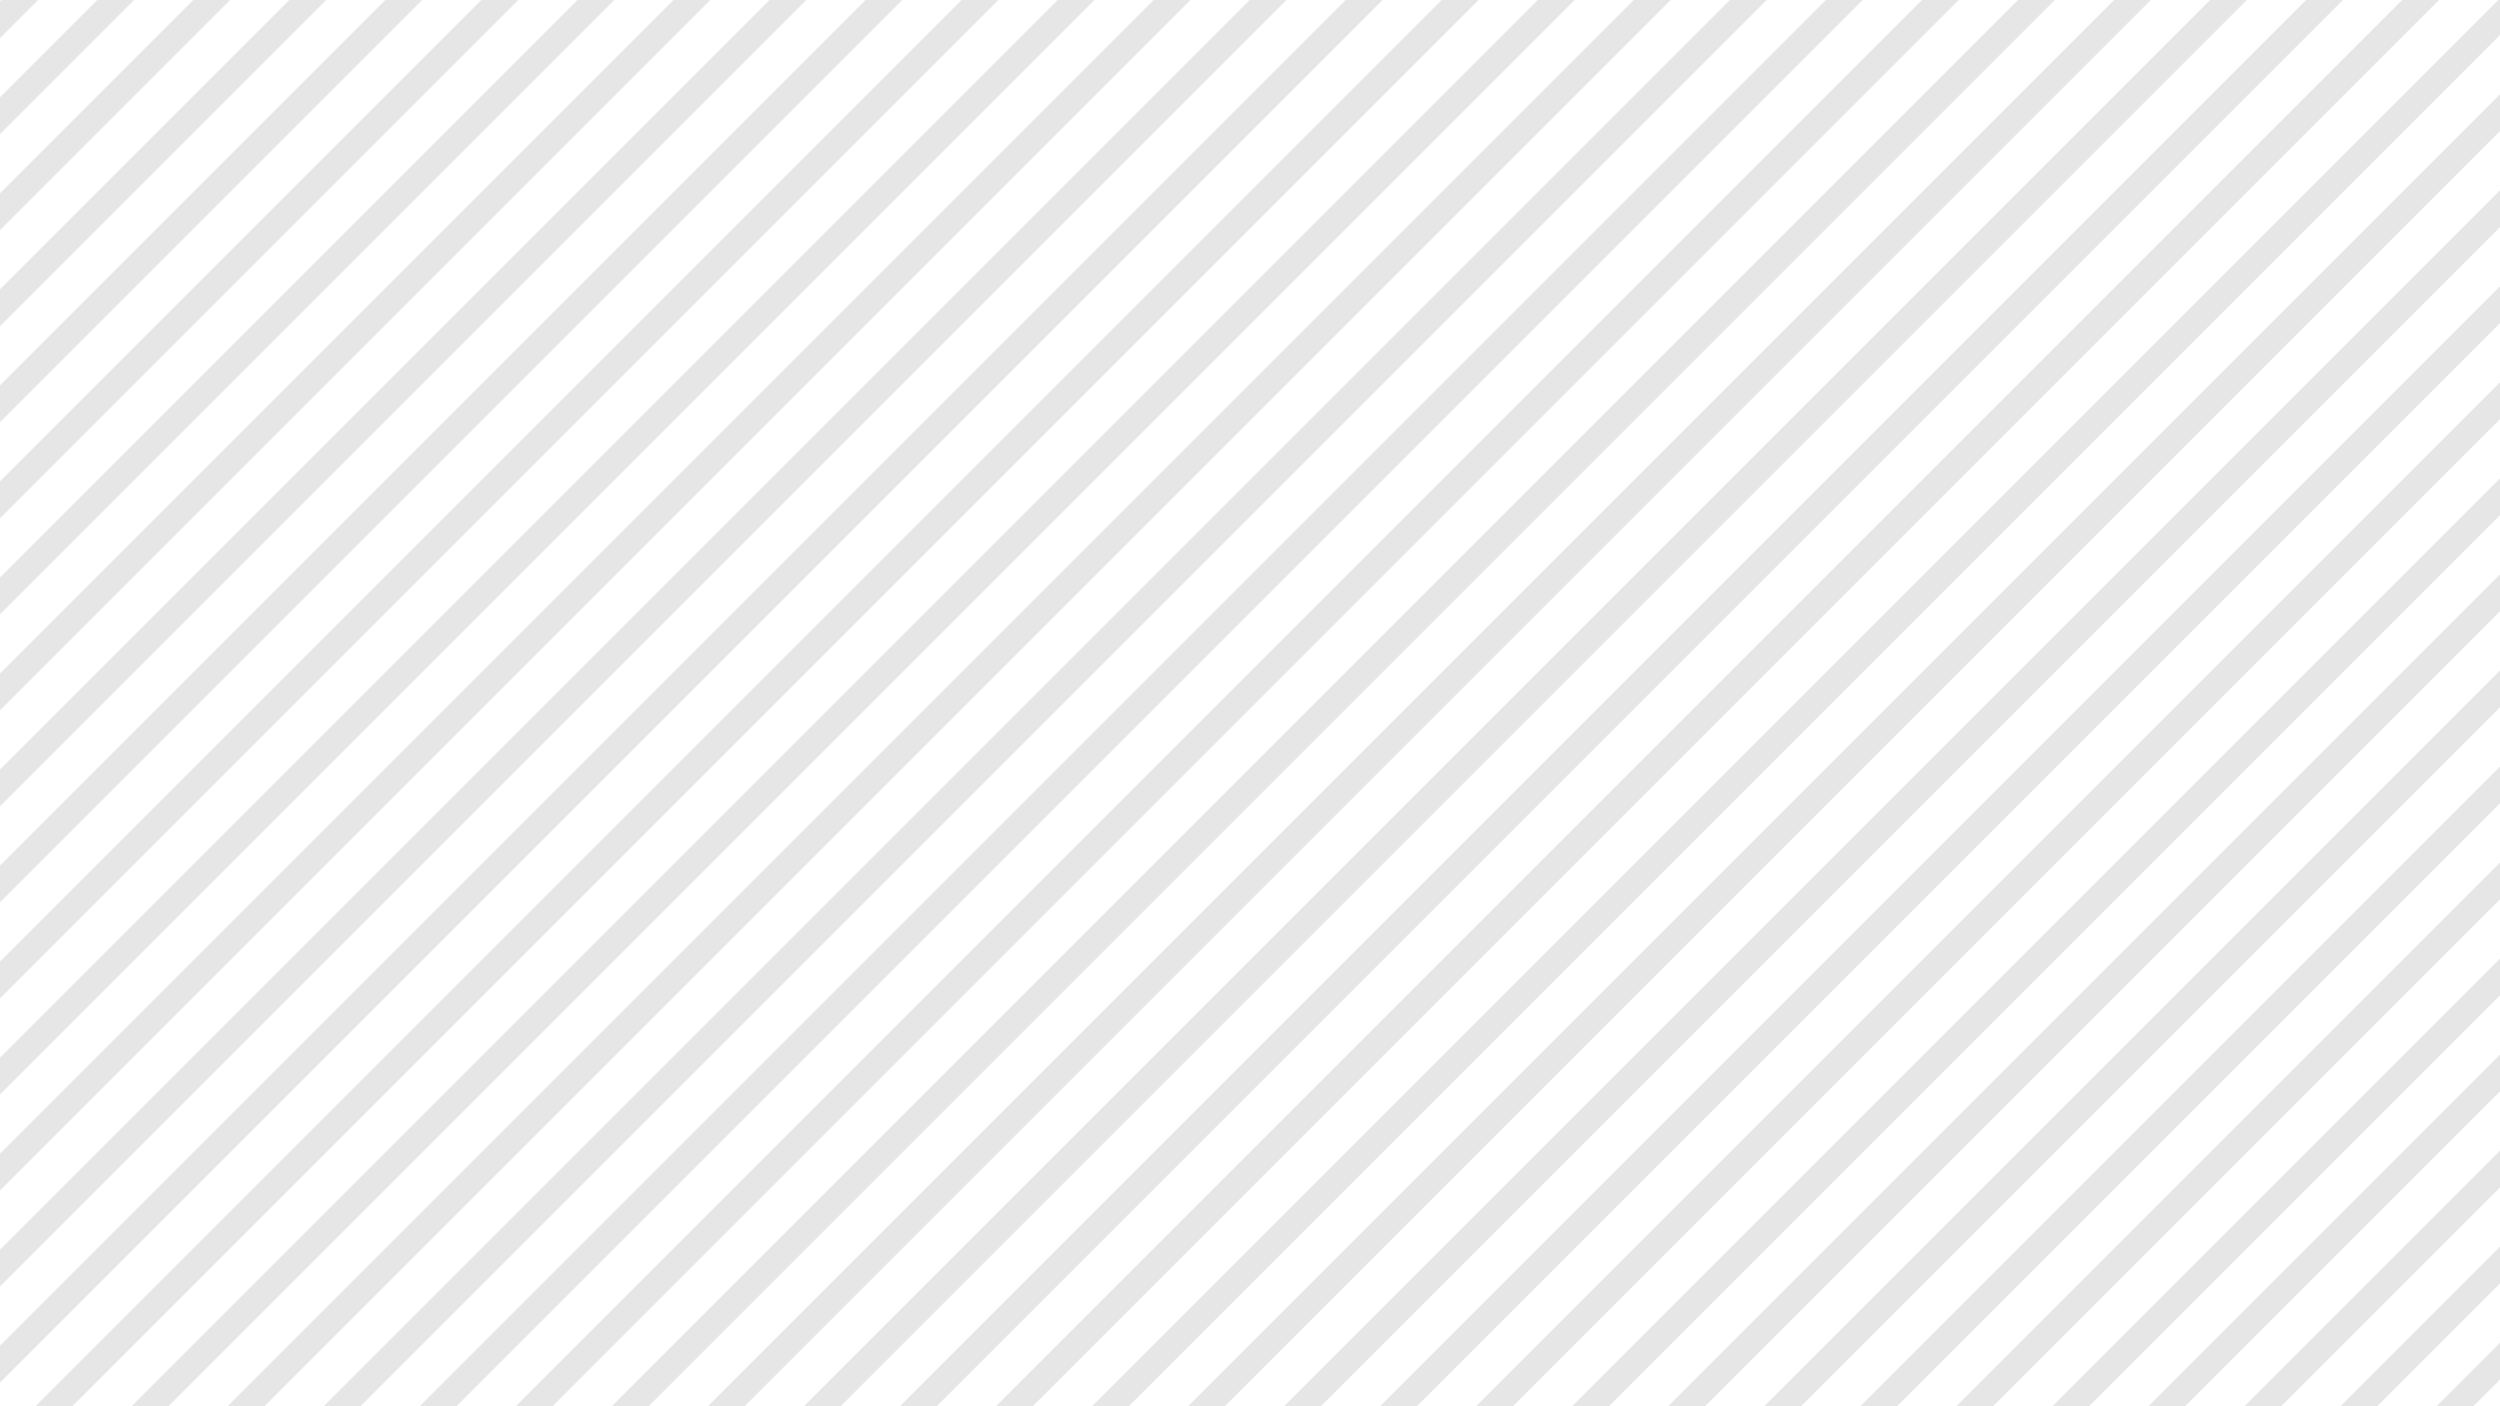 <svg xmlns="http://www.w3.org/2000/svg" viewBox="0 0 1920 1080"><title>mow_pattern</title><g id="feae7375-2484-452a-ad96-903cae577c72" data-name="Layer 3" style="opacity:0.1"><polygon points="176.725 0 0 176.725 0 222.198 222.198 0 176.725 0" style="fill:none"/><polygon points="1920 616.939 1455.939 1081 1501.411 1081 1920 662.411 1920 616.939" style="fill:none"/><polygon points="1873.129 0 792.129 1081 837.601 1081 1918.601 0 1873.129 0" style="fill:none"/><polygon points="0 0 0 0.928 0.927 0 0 0" style="fill:none"/><polygon points="1135.562 0 54.562 1081 100.034 1081 1181.034 0 1135.562 0" style="fill:none"/><polygon points="29.212 0 0 29.212 0 74.684 74.684 0 29.212 0" style="fill:none"/><polygon points="1920 764.452 1603.452 1081 1648.925 1081 1920 809.925 1920 764.452" style="fill:none"/><polygon points="1356.832 0 275.832 1081 321.304 1081 1402.304 0 1356.832 0" style="fill:none"/><polygon points="1920 469.425 1308.426 1081 1353.898 1081 1920 514.898 1920 469.425" style="fill:none"/><polygon points="1920 838.209 1677.209 1081 1722.681 1081 1920 883.681 1920 838.209" style="fill:none"/><polygon points="1920 26.885 865.885 1081 911.358 1081 1920 72.358 1920 26.885" style="fill:none"/><polygon points="1920 321.912 1160.912 1081 1206.385 1081 1920 367.385 1920 321.912" style="fill:none"/><polygon points="1209.319 0 128.319 1081 173.791 1081 1254.791 0 1209.319 0" style="fill:none"/><polygon points="1920 395.669 1234.669 1081 1280.141 1081 1920 441.141 1920 395.669" style="fill:none"/><polygon points="1920 911.966 1750.966 1081 1796.438 1081 1920 957.438 1920 911.966" style="fill:none"/><polygon points="1920 248.155 1087.156 1081 1132.628 1081 1920 293.628 1920 248.155" style="fill:none"/><polygon points="1920 985.722 1824.722 1081 1870.195 1081 1920 1031.195 1920 985.722" style="fill:none"/><polygon points="1920 1081 1920 1059.479 1898.479 1081 1920 1081" style="fill:none"/><polygon points="1920 100.642 939.642 1081 985.115 1081 1920 146.115 1920 100.642" style="fill:none"/><polygon points="1283.075 0 202.075 1081 247.548 1081 1328.548 0 1283.075 0" style="fill:none"/><polygon points="1920 174.399 1013.399 1081 1058.871 1081 1920 219.871 1920 174.399" style="fill:none"/><polygon points="102.969 0 0 102.969 0 148.441 148.441 0 102.969 0" style="fill:none"/><polygon points="914.292 0 0 914.292 0 959.764 959.764 0 914.292 0" style="fill:none"/><polygon points="1504.345 0 423.345 1081 468.818 1081 1549.818 0 1504.345 0" style="fill:none"/><polygon points="840.535 0 0 840.535 0 886.008 886.008 0 840.535 0" style="fill:none"/><polygon points="471.752 0 0 471.752 0 517.224 517.224 0 471.752 0" style="fill:none"/><polygon points="1651.859 0 570.859 1081 616.331 1081 1697.331 0 1651.859 0" style="fill:none"/><polygon points="545.509 0 0 545.509 0 590.981 590.981 0 545.509 0" style="fill:none"/><polygon points="1578.102 0 497.102 1081 542.574 1081 1623.574 0 1578.102 0" style="fill:none"/><polygon points="693.022 0 0 693.022 0 738.494 738.494 0 693.022 0" style="fill:none"/><polygon points="766.779 0 0 766.779 0 812.251 812.251 0 766.779 0" style="fill:none"/><polygon points="619.265 0 0 619.265 0 664.738 664.738 0 619.265 0" style="fill:none"/><polygon points="324.239 0 0 324.239 0 369.711 369.711 0 324.239 0" style="fill:none"/><polygon points="1061.805 0 0 1061.805 0 1081 26.278 1081 1107.278 0 1061.805 0" style="fill:none"/><polygon points="250.482 0 0 250.482 0 295.954 295.954 0 250.482 0" style="fill:none"/><polygon points="1430.589 0 349.589 1081 395.061 1081 1476.061 0 1430.589 0" style="fill:none"/><polygon points="1920 690.696 1529.696 1081 1575.168 1081 1920 736.168 1920 690.696" style="fill:none"/><polygon points="1920 543.182 1382.182 1081 1427.655 1081 1920 588.655 1920 543.182" style="fill:none"/><polygon points="988.049 0 0 988.049 0 1033.521 1033.521 0 988.049 0" style="fill:none"/><polygon points="1799.372 0 718.372 1081 763.844 1081 1844.844 0 1799.372 0" style="fill:none"/><polygon points="397.995 0 0 397.995 0 443.468 443.468 0 397.995 0" style="fill:none"/><polygon points="1725.615 0 644.615 1081 690.088 1081 1771.088 0 1725.615 0" style="fill:none"/><polygon points="0.927 0 0 0.928 0 29.212 29.212 0 0.927 0"/><polygon points="74.684 0 0 74.684 0 102.969 102.969 0 74.684 0"/><polygon points="148.441 0 0 148.441 0 176.725 176.725 0 148.441 0"/><polygon points="222.198 0 0 222.198 0 250.482 250.482 0 222.198 0"/><polygon points="295.954 0 0 295.954 0 324.239 324.239 0 295.954 0"/><polygon points="369.711 0 0 369.711 0 397.995 397.995 0 369.711 0"/><polygon points="443.468 0 0 443.468 0 471.752 471.752 0 443.468 0"/><polygon points="517.224 0 0 517.224 0 545.509 545.509 0 517.224 0"/><polygon points="590.981 0 0 590.981 0 619.265 619.265 0 590.981 0"/><polygon points="664.738 0 0 664.738 0 693.022 693.022 0 664.738 0"/><polygon points="738.494 0 0 738.494 0 766.779 766.779 0 738.494 0"/><polygon points="812.251 0 0 812.251 0 840.535 840.535 0 812.251 0"/><polygon points="886.008 0 0 886.008 0 914.292 914.292 0 886.008 0"/><polygon points="959.764 0 0 959.764 0 988.049 988.049 0 959.764 0"/><polygon points="1033.521 0 0 1033.521 0 1061.805 1061.805 0 1033.521 0"/><polygon points="1107.278 0 26.278 1081 54.562 1081 1135.562 0 1107.278 0"/><polygon points="1181.034 0 100.034 1081 128.319 1081 1209.319 0 1181.034 0"/><polygon points="1254.791 0 173.791 1081 202.075 1081 1283.075 0 1254.791 0"/><polygon points="1328.548 0 247.548 1081 275.832 1081 1356.832 0 1328.548 0"/><polygon points="1402.304 0 321.304 1081 349.589 1081 1430.589 0 1402.304 0"/><polygon points="1476.061 0 395.061 1081 423.345 1081 1504.345 0 1476.061 0"/><polygon points="1549.818 0 468.818 1081 497.102 1081 1578.102 0 1549.818 0"/><polygon points="1623.574 0 542.574 1081 570.859 1081 1651.859 0 1623.574 0"/><polygon points="1697.331 0 616.331 1081 644.615 1081 1725.615 0 1697.331 0"/><polygon points="1771.088 0 690.088 1081 718.372 1081 1799.372 0 1771.088 0"/><polygon points="1844.844 0 763.844 1081 792.129 1081 1873.129 0 1844.844 0"/><polygon points="1920 0 1918.601 0 837.601 1081 865.885 1081 1920 26.885 1920 0"/><polygon points="1920 72.358 911.358 1081 939.642 1081 1920 100.642 1920 72.358"/><polygon points="1920 146.115 985.115 1081 1013.399 1081 1920 174.399 1920 146.115"/><polygon points="1920 219.871 1058.871 1081 1087.156 1081 1920 248.155 1920 219.871"/><polygon points="1920 293.628 1132.628 1081 1160.912 1081 1920 321.912 1920 293.628"/><polygon points="1920 367.385 1206.385 1081 1234.669 1081 1920 395.669 1920 367.385"/><polygon points="1920 441.141 1280.141 1081 1308.426 1081 1920 469.425 1920 441.141"/><polygon points="1920 514.898 1353.898 1081 1382.182 1081 1920 543.182 1920 514.898"/><polygon points="1920 588.655 1427.655 1081 1455.939 1081 1920 616.939 1920 588.655"/><polygon points="1920 662.411 1501.411 1081 1529.696 1081 1920 690.696 1920 662.411"/><polygon points="1920 736.168 1575.168 1081 1603.452 1081 1920 764.452 1920 736.168"/><polygon points="1920 809.925 1648.925 1081 1677.209 1081 1920 838.209 1920 809.925"/><polygon points="1920 883.681 1722.681 1081 1750.966 1081 1920 911.966 1920 883.681"/><polygon points="1920 957.438 1796.438 1081 1824.722 1081 1920 985.722 1920 957.438"/><polygon points="1920 1059.479 1920 1031.195 1870.195 1081 1898.479 1081 1920 1059.479"/></g></svg>